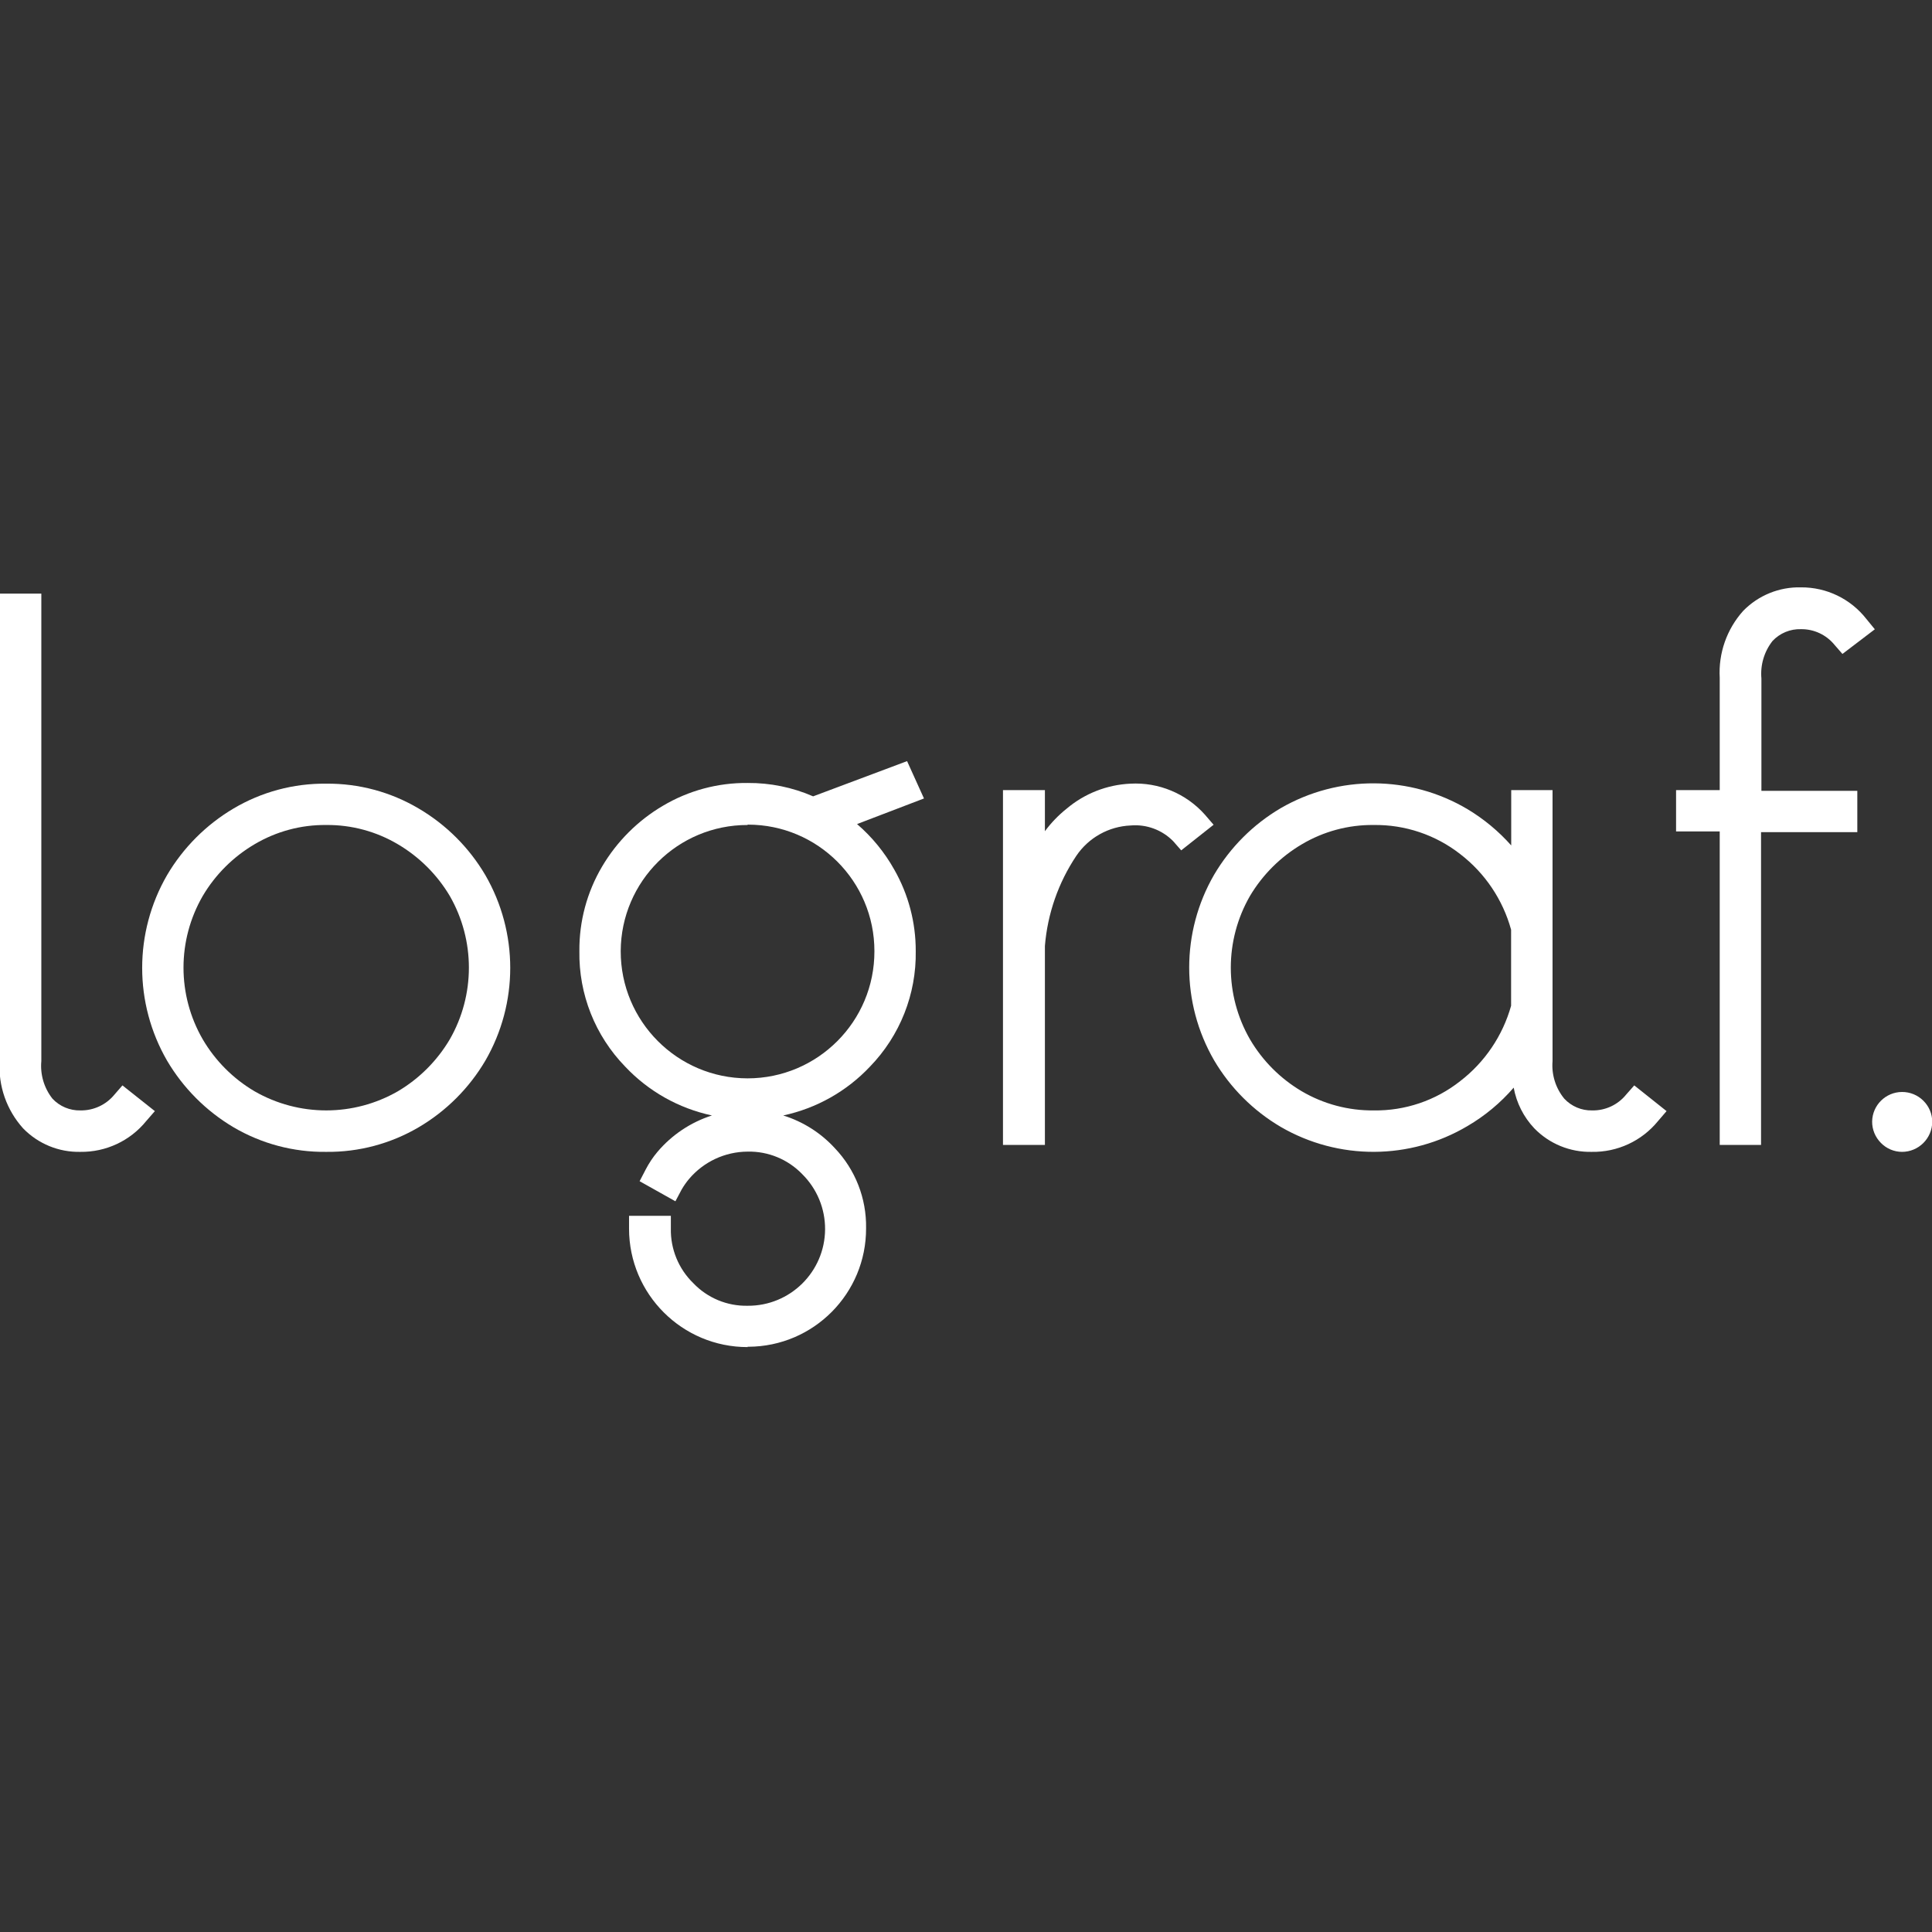 <?xml version="1.0" encoding="UTF-8" standalone="no"?>
<!DOCTYPE svg PUBLIC "-//W3C//DTD SVG 1.1//EN" "http://www.w3.org/Graphics/SVG/1.1/DTD/svg11.dtd">
<svg version="1.1" fill="white" xmlns="http://www.w3.org/2000/svg" xmlns:xlink="http://www.w3.org/1999/xlink" preserveAspectRatio="xMidYMid meet" viewBox="0 0 640 640" width="640" height="640"><rect x="0" y="0" width="640" height="640" fill="#333333" stroke="none"/><defs><path d="M9.49 200.84C9.49 291.24 9.49 341.46 9.49 351.5C9 357.13 10.75 362.71 14.35 367.06C17.56 370.38 22.02 372.2 26.64 372.08C32.22 372.16 37.54 369.71 41.11 365.43C41.52 365.75 44.82 368.37 45.23 368.69C40.69 374.27 33.83 377.44 26.64 377.29C20.63 377.42 14.85 375.02 10.7 370.68C6.06 365.39 3.73 358.47 4.24 351.46C4.24 341.42 4.24 291.21 4.24 200.84L9.49 200.84Z" id="b25AWwg96s"></path><path d="M7.66 373.79C2.2 367.74 -0.6 359.75 -0.12 351.62C-0.12 341.29 -0.12 289.63 -0.12 196.64L13.69 196.64C13.69 289.56 13.69 341.18 13.69 351.5C13.28 355.97 14.6 360.43 17.38 363.95C19.77 366.51 23.14 367.92 26.64 367.84C31.01 367.91 35.16 365.97 37.92 362.59C38.1 362.38 38.98 361.37 40.56 359.55L51.3 368.07C49.57 370.05 48.61 371.16 48.42 371.38C43.1 377.93 35.08 381.68 26.64 381.57C19.51 381.73 12.63 378.91 7.66 373.79Z" id="h4GoeMxF1V"></path><path d="M136.59 271.46C145.07 276.47 152.15 283.55 157.16 292.04C167.37 309.73 167.37 331.52 157.16 349.21C152.11 357.59 145.04 364.57 136.59 369.51C127.97 374.65 118.11 377.34 108.08 377.29C98.02 377.37 88.13 374.68 79.49 369.51C71.03 364.5 63.98 357.42 59 348.94C53.83 340.33 51.14 330.47 51.22 320.43C51.13 310.34 53.82 300.42 59 291.76C63.98 283.28 71.03 276.2 79.49 271.19C88.16 266.12 98.04 263.52 108.08 263.68C118.11 263.63 127.97 266.32 136.59 271.46ZM82.18 276.17C74.49 280.67 68.06 287.06 63.51 294.72C54.28 310.78 54.28 330.54 63.51 346.6C68.05 354.3 74.47 360.71 82.18 365.23C98.19 374.51 117.94 374.51 133.94 365.23C141.65 360.71 148.07 354.3 152.61 346.6C161.89 330.55 161.89 310.77 152.61 294.72C148.06 287.06 141.64 280.67 133.94 276.17C126.14 271.47 117.19 269.02 108.08 269.09C98.96 269.02 89.99 271.47 82.18 276.17Z" id="c6xpgP8sf"></path><path d="M77.32 373.4C68.25 368.02 60.69 360.43 55.34 351.35C44.35 332.34 44.35 308.91 55.34 289.9C60.69 280.81 68.25 273.23 77.32 267.85C86.62 262.33 97.26 259.48 108.08 259.6C118.86 259.5 129.45 262.35 138.73 267.85C147.83 273.21 155.42 280.79 160.78 289.9C171.77 308.91 171.77 332.34 160.78 351.35C155.42 360.45 147.83 368.04 138.73 373.4C129.45 378.86 118.85 381.69 108.08 381.57C97.27 381.71 86.63 378.88 77.32 373.4ZM84.32 279.67C77.25 283.83 71.34 289.72 67.17 296.78C58.66 311.48 58.66 329.61 67.17 344.31C71.33 351.4 77.23 357.32 84.32 361.5C99.02 369.95 117.1 369.95 131.8 361.5C138.89 357.31 144.8 351.39 148.99 344.31C157.44 329.59 157.44 311.5 148.99 296.78C144.79 289.73 138.88 283.84 131.8 279.67C124.63 275.42 116.42 273.21 108.08 273.29C99.72 273.2 91.51 275.41 84.32 279.67Z" id="d2mykYx13"></path><path d="M269.21 268.39C271.15 267.65 280.84 263.97 298.3 257.35L300.44 262.17C285.36 267.86 276.99 271.03 275.31 271.66C282.54 276.25 288.51 282.55 292.7 290.01C297.01 297.65 299.24 306.29 299.15 315.06C299.4 328.23 294.37 340.96 285.19 350.41C276.03 360.09 263.5 365.87 250.19 366.55C250.19 367.09 250.19 371.42 250.19 371.96C259.04 372.7 267.3 376.72 273.33 383.24C279.39 389.59 282.7 398.07 282.55 406.84C282.57 426.18 266.92 441.87 247.59 441.89C238.34 441.91 229.46 438.25 222.89 431.74C216.17 425.23 212.45 416.23 212.62 406.88C213.16 406.88 217.45 406.88 217.99 406.88C217.87 414.8 221.01 422.42 226.66 427.96C238.26 439.57 257.07 439.58 268.68 427.98C280.29 416.38 280.3 397.57 268.7 385.96C263.18 380.29 255.57 377.16 247.66 377.29C238.92 377.31 230.62 381.14 224.95 387.79C223.82 389.09 222.83 390.51 221.99 392.03C221.54 391.77 217.9 389.75 217.44 389.5C218.44 387.67 219.62 385.95 220.98 384.37C227.03 377.22 235.68 372.79 245.02 372.08C245.02 371.54 245.02 367.21 245.02 366.67C231.71 365.98 219.18 360.2 210.01 350.53C200.83 341.04 195.85 328.26 196.17 315.06C196.06 305.97 198.46 297.02 203.09 289.2C207.64 281.5 214.06 275.08 221.76 270.53C229.61 265.93 238.57 263.56 247.66 263.68C255.11 263.6 262.48 265.21 269.21 268.39ZM201.42 315.02C201.42 315.03 201.42 315.05 201.42 315.06C201.41 340.6 222.1 361.31 247.64 361.32C259.92 361.33 271.69 356.45 280.37 347.77C289.21 339.2 294.11 327.37 293.9 315.06C293.84 289.61 273.15 269.03 247.7 269.09C247.69 269.09 247.67 269.09 247.66 269.09C222.21 269 201.51 289.57 201.42 315.02Z" id="g30hvmVrhJ"></path><path d="M247.66 446.24C225.99 446.26 208.4 428.71 208.38 407.04C208.38 407.01 208.38 406.99 208.38 406.96C208.38 406.68 208.38 405.28 208.38 402.76L222.23 402.76C222.23 405.28 222.23 406.68 222.23 406.96C222.09 413.76 224.78 420.31 229.65 425.05C234.33 429.97 240.87 432.69 247.66 432.55C261.73 432.65 273.22 421.33 273.32 407.26C273.37 400.39 270.64 393.79 265.75 388.95C261.02 384.05 254.47 381.34 247.66 381.49C240.16 381.52 233.05 384.85 228.22 390.59C227.32 391.67 226.51 392.83 225.8 394.05C225.67 394.31 224.98 395.61 223.74 397.94L211.88 391.29C213.09 388.95 213.77 387.66 213.9 387.4C214.98 385.32 216.28 383.36 217.79 381.57C222.56 375.94 228.81 371.76 235.84 369.51C224.84 367.16 214.81 361.52 207.1 353.33C197.15 343.1 191.69 329.33 191.93 315.06C191.84 305.2 194.45 295.5 199.47 287.02C204.38 278.72 211.31 271.8 219.62 266.91C228.1 261.88 237.8 259.27 247.66 259.37C255.13 259.31 262.52 260.82 269.36 263.8C271.44 263.02 281.81 259.13 300.48 252.13L306.08 264.5C292.78 269.59 285.39 272.41 283.91 272.98C288.87 277.25 293.04 282.36 296.24 288.07C300.93 296.29 303.38 305.6 303.35 315.06C303.58 329.33 298.12 343.09 288.19 353.33C280.47 361.52 270.45 367.16 259.45 369.51C266.01 371.55 271.91 375.29 276.56 380.36C283.35 387.49 287.06 397 286.9 406.84C286.99 428.45 269.54 446.04 247.93 446.13C247.84 446.13 247.75 446.13 247.66 446.13C247.66 446.15 247.66 446.22 247.66 446.24ZM247.66 273.29C224.53 273.25 205.73 291.93 205.62 315.06C205.58 338.3 224.38 357.18 247.62 357.22C247.64 357.22 247.65 357.22 247.66 357.22C270.88 357.2 289.69 338.36 289.66 315.14C289.66 315.11 289.66 315.09 289.66 315.06C289.66 291.93 270.91 273.17 247.78 273.17C247.74 273.17 247.7 273.17 247.66 273.17C247.66 273.2 247.66 273.27 247.66 273.29Z" id="g6OdUthWTB"></path><path d="M391.64 275.9C387.16 271.2 380.81 268.75 374.33 269.21C365.78 269.52 357.87 273.84 352.98 280.88C346.51 290.44 342.62 301.52 341.7 313.04C341.7 317.17 341.7 337.85 341.7 375.07L336.45 375.07L336.45 266.17L341.7 266.17C341.7 282.51 341.7 291.58 341.7 293.4C344.12 284.9 349.01 277.3 355.74 271.58C360.94 267.11 367.48 264.51 374.33 264.19C382.38 263.61 390.27 266.72 395.76 272.63C394.94 273.28 392.05 275.57 391.64 275.9Z" id="h1XmwEx1P"></path><path d="M346.14 379.27L332.25 379.27L332.25 261.74L346.14 261.74C346.14 269.91 346.14 274.44 346.14 275.35C348.2 272.56 350.62 270.05 353.33 267.89C359.26 262.87 366.69 259.96 374.45 259.6C383.81 259.08 392.91 262.86 399.14 269.87C399.34 270.09 400.3 271.21 402.02 273.21L391.29 281.69C389.7 279.87 388.82 278.86 388.64 278.66C384.95 274.9 379.77 272.99 374.53 273.45C367.29 273.76 360.62 277.48 356.56 283.48C350.59 292.39 347.01 302.67 346.14 313.35C346.14 322.14 346.14 344.11 346.14 379.27Z" id="b5J0uiGCR2"></path><path d="M504.85 347.81C500.02 356.77 492.86 364.27 484.12 369.51C466.38 379.99 444.37 380.09 426.52 369.78C418.04 364.77 410.96 357.69 405.95 349.21C400.8 340.59 398.11 330.73 398.17 320.7C398.1 310.61 400.79 300.7 405.95 292.04C410.96 283.55 418.04 276.47 426.52 271.46C444.37 261.13 466.41 261.26 484.12 271.81C492.8 277.04 499.94 284.46 504.85 293.32C504.85 291.51 504.85 282.43 504.85 266.1L510.1 266.1C510.1 317.43 510.1 345.95 510.1 351.66C509.6 357.29 511.37 362.89 515 367.21C518.2 370.53 522.65 372.35 527.25 372.23C532.83 372.31 538.15 369.87 541.72 365.58C542.13 365.91 545.43 368.52 545.84 368.85C541.27 374.37 534.42 377.48 527.25 377.29C521.25 377.42 515.46 375.02 511.31 370.68C506.67 365.39 504.35 358.47 504.85 351.46C504.85 350.73 504.85 348.54 504.85 347.81ZM504.85 307.4C501.95 296.33 495.44 286.54 486.34 279.59C477.44 272.69 466.48 268.99 455.23 269.09C446.05 268.98 437.03 271.43 429.17 276.17C421.48 280.67 415.05 287.06 410.5 294.72C401.22 310.77 401.22 330.55 410.5 346.6C415.04 354.3 421.46 360.71 429.17 365.23C447.2 375.69 469.77 374.27 486.34 361.61C495.4 354.67 501.91 344.92 504.85 333.88C504.85 328.59 504.85 312.7 504.85 307.4Z" id="bjZu8dpus"></path><path d="M508.27 373.79C504.73 370.05 502.35 365.36 501.43 360.29C497.07 365.34 491.9 369.64 486.14 373.01C467.08 384.32 443.39 384.42 424.23 373.28C415.13 367.92 407.54 360.33 402.18 351.23C391.19 332.22 391.19 308.79 402.18 289.78C407.54 280.68 415.13 273.09 424.23 267.73C443.42 256.62 467.12 256.75 486.18 268.08C491.57 271.32 496.44 275.36 500.61 280.06C500.61 278.84 500.61 272.73 500.61 261.74L514.3 261.74C514.3 315.6 514.3 345.52 514.3 351.5C513.93 356 515.32 360.46 518.19 363.95C520.56 366.5 523.92 367.92 527.41 367.84C531.78 367.93 535.94 365.99 538.69 362.59C538.87 362.38 539.76 361.37 541.37 359.55L552.07 368.07C550.36 370.05 549.42 371.16 549.23 371.38C543.86 377.97 535.75 381.73 527.25 381.57C520.12 381.72 513.24 378.9 508.27 373.79ZM431.27 279.67C424.19 283.84 418.28 289.73 414.08 296.78C405.6 311.49 405.6 329.6 414.08 344.31C418.24 351.4 424.15 357.32 431.23 361.5C438.44 365.73 446.67 367.92 455.03 367.84C465.42 368 475.54 364.58 483.69 358.15C491.86 351.87 497.78 343.11 500.57 333.18C500.57 330.66 500.57 310.5 500.57 307.98C497.83 298.03 491.92 289.24 483.73 282.94C475.55 276.54 465.42 273.14 455.03 273.29C446.68 273.2 438.46 275.41 431.27 279.67Z" id="abgkgPcBG"></path><path d="M610.6 210.79C607.09 206.51 601.82 204.04 596.29 204.1C591.61 203.96 587.09 205.79 583.84 209.16C580.22 213.49 578.47 219.09 578.98 224.72C578.98 227.47 578.98 241.22 578.98 265.98L610.75 265.98L610.75 271.23L578.98 271.23L578.98 375.07L573.73 375.07L573.73 271.23L559.26 271.23L559.26 265.98L573.73 265.98C573.73 241.1 573.73 227.29 573.73 224.52C573.23 217.51 575.56 210.59 580.18 205.31C584.39 200.95 590.23 198.56 596.29 198.74C603.49 198.66 610.31 201.95 614.72 207.64C613.9 208.27 611.42 210.16 610.6 210.79Z" id="e1aUSPJcdW"></path><path d="M583.37 379.27L569.68 379.27L569.68 275.43L555.22 275.43L555.22 261.74L569.68 261.74C569.68 239.41 569.68 227 569.68 224.52C569.22 216.39 572.02 208.41 577.46 202.35C582.48 197.21 589.41 194.39 596.6 194.57C605.05 194.51 613.05 198.37 618.26 205.04C618.45 205.26 619.38 206.41 621.06 208.46L610.33 216.63C608.76 214.83 607.89 213.83 607.72 213.63C605 210.29 600.91 208.37 596.6 208.42C593.05 208.31 589.62 209.73 587.19 212.31C584.41 215.83 583.09 220.29 583.49 224.75C583.49 227.24 583.49 239.64 583.49 261.97L615.26 261.97L615.26 275.66L583.37 275.66L583.37 379.27Z" id="dIh07P2v3"></path><path d="M634.17 367.53C635.24 368.54 635.86 369.94 635.88 371.41C635.9 372.97 635.28 374.46 634.17 375.54C633.09 376.66 631.6 377.29 630.04 377.29C628.57 377.27 627.17 376.65 626.15 375.58C625.04 374.5 624.42 373.01 624.44 371.45C624.54 368.4 626.99 365.94 630.04 365.81C631.59 365.8 633.08 366.42 634.17 367.53Z" id="a1vVWDhl4w"></path><path d="M623.08 378.61C621.2 376.72 620.14 374.16 620.17 371.49C620.27 366.1 624.65 361.77 630.04 361.73C632.71 361.71 635.28 362.76 637.16 364.65C639.02 366.49 640.07 368.99 640.08 371.61C640.04 377.12 635.56 381.57 630.04 381.57C627.42 381.55 624.91 380.49 623.08 378.61ZM630.04 369.9C629.29 369.98 628.69 370.58 628.6 371.34C628.57 371.77 628.74 372.19 629.07 372.46C629.3 372.76 629.66 372.94 630.04 372.93C630.47 372.96 630.89 372.79 631.17 372.46C631.5 372.19 631.68 371.77 631.64 371.34C631.64 370.96 631.47 370.6 631.17 370.36C630.86 370.1 630.45 369.98 630.04 370.05C630.04 370.02 630.04 369.93 630.04 369.9Z" id="a2SVQCRJz4"></path></defs><g><g><g><use xlink:href="#b25AWwg96s" opacity="1" fill="#fff" fill-opacity="1"></use><g><use xlink:href="#b25AWwg96s" opacity="1" fill-opacity="0" stroke="#fff" stroke-width="1" stroke-opacity="0"></use></g></g><g><use xlink:href="#h4GoeMxF1V" opacity="1" fill="#fff" fill-opacity="1"></use><g><use xlink:href="#h4GoeMxF1V" opacity="1" fill-opacity="0" stroke="#fff" stroke-width="1" stroke-opacity="0"></use></g></g><g><use xlink:href="#c6xpgP8sf" opacity="1" fill="#fff" fill-opacity="1"></use><g><use xlink:href="#c6xpgP8sf" opacity="1" fill-opacity="0" stroke="#fff" stroke-width="1" stroke-opacity="0"></use></g></g><g><use xlink:href="#d2mykYx13" opacity="1" fill="#fff" fill-opacity="1"></use><g><use xlink:href="#d2mykYx13" opacity="1" fill-opacity="0" stroke="#fff" stroke-width="1" stroke-opacity="0"></use></g></g><g><use xlink:href="#g30hvmVrhJ" opacity="1" fill="#fff" fill-opacity="1"></use><g><use xlink:href="#g30hvmVrhJ" opacity="1" fill-opacity="0" stroke="#fff" stroke-width="1" stroke-opacity="0"></use></g></g><g><use xlink:href="#g6OdUthWTB" opacity="1" fill="#fff" fill-opacity="1"></use><g><use xlink:href="#g6OdUthWTB" opacity="1" fill-opacity="0" stroke="#fff" stroke-width="1" stroke-opacity="0"></use></g></g><g><use xlink:href="#h1XmwEx1P" opacity="1" fill="#fff" fill-opacity="1"></use><g><use xlink:href="#h1XmwEx1P" opacity="1" fill-opacity="0" stroke="#fff" stroke-width="1" stroke-opacity="0"></use></g></g><g><use xlink:href="#b5J0uiGCR2" opacity="1" fill="#fff" fill-opacity="1"></use><g><use xlink:href="#b5J0uiGCR2" opacity="1" fill-opacity="0" stroke="#fff" stroke-width="1" stroke-opacity="0"></use></g></g><g><use xlink:href="#bjZu8dpus" opacity="1" fill="#fff" fill-opacity="1"></use><g><use xlink:href="#bjZu8dpus" opacity="1" fill-opacity="0" stroke="#fff" stroke-width="1" stroke-opacity="0"></use></g></g><g><use xlink:href="#abgkgPcBG" opacity="1" fill="#fff" fill-opacity="1"></use><g><use xlink:href="#abgkgPcBG" opacity="1" fill-opacity="0" stroke="#fff" stroke-width="1" stroke-opacity="0"></use></g></g><g><use xlink:href="#e1aUSPJcdW" opacity="1" fill="#fff" fill-opacity="1"></use><g><use xlink:href="#e1aUSPJcdW" opacity="1" fill-opacity="0" stroke="#fff" stroke-width="1" stroke-opacity="0"></use></g></g><g><use xlink:href="#dIh07P2v3" opacity="1" fill="#fff" fill-opacity="1"></use><g><use xlink:href="#dIh07P2v3" opacity="1" fill-opacity="0" stroke="#fff" stroke-width="1" stroke-opacity="0"></use></g></g><g><use xlink:href="#a1vVWDhl4w" opacity="1" fill="#fff" fill-opacity="1"></use><g><use xlink:href="#a1vVWDhl4w" opacity="1" fill-opacity="0" stroke="#fff" stroke-width="1" stroke-opacity="0"></use></g></g><g><use xlink:href="#a2SVQCRJz4" opacity="1" fill="#fff" fill-opacity="1"></use><g><use xlink:href="#a2SVQCRJz4" opacity="1" fill-opacity="0" stroke="#fff" stroke-width="1" stroke-opacity="0"></use></g></g></g></g></svg>